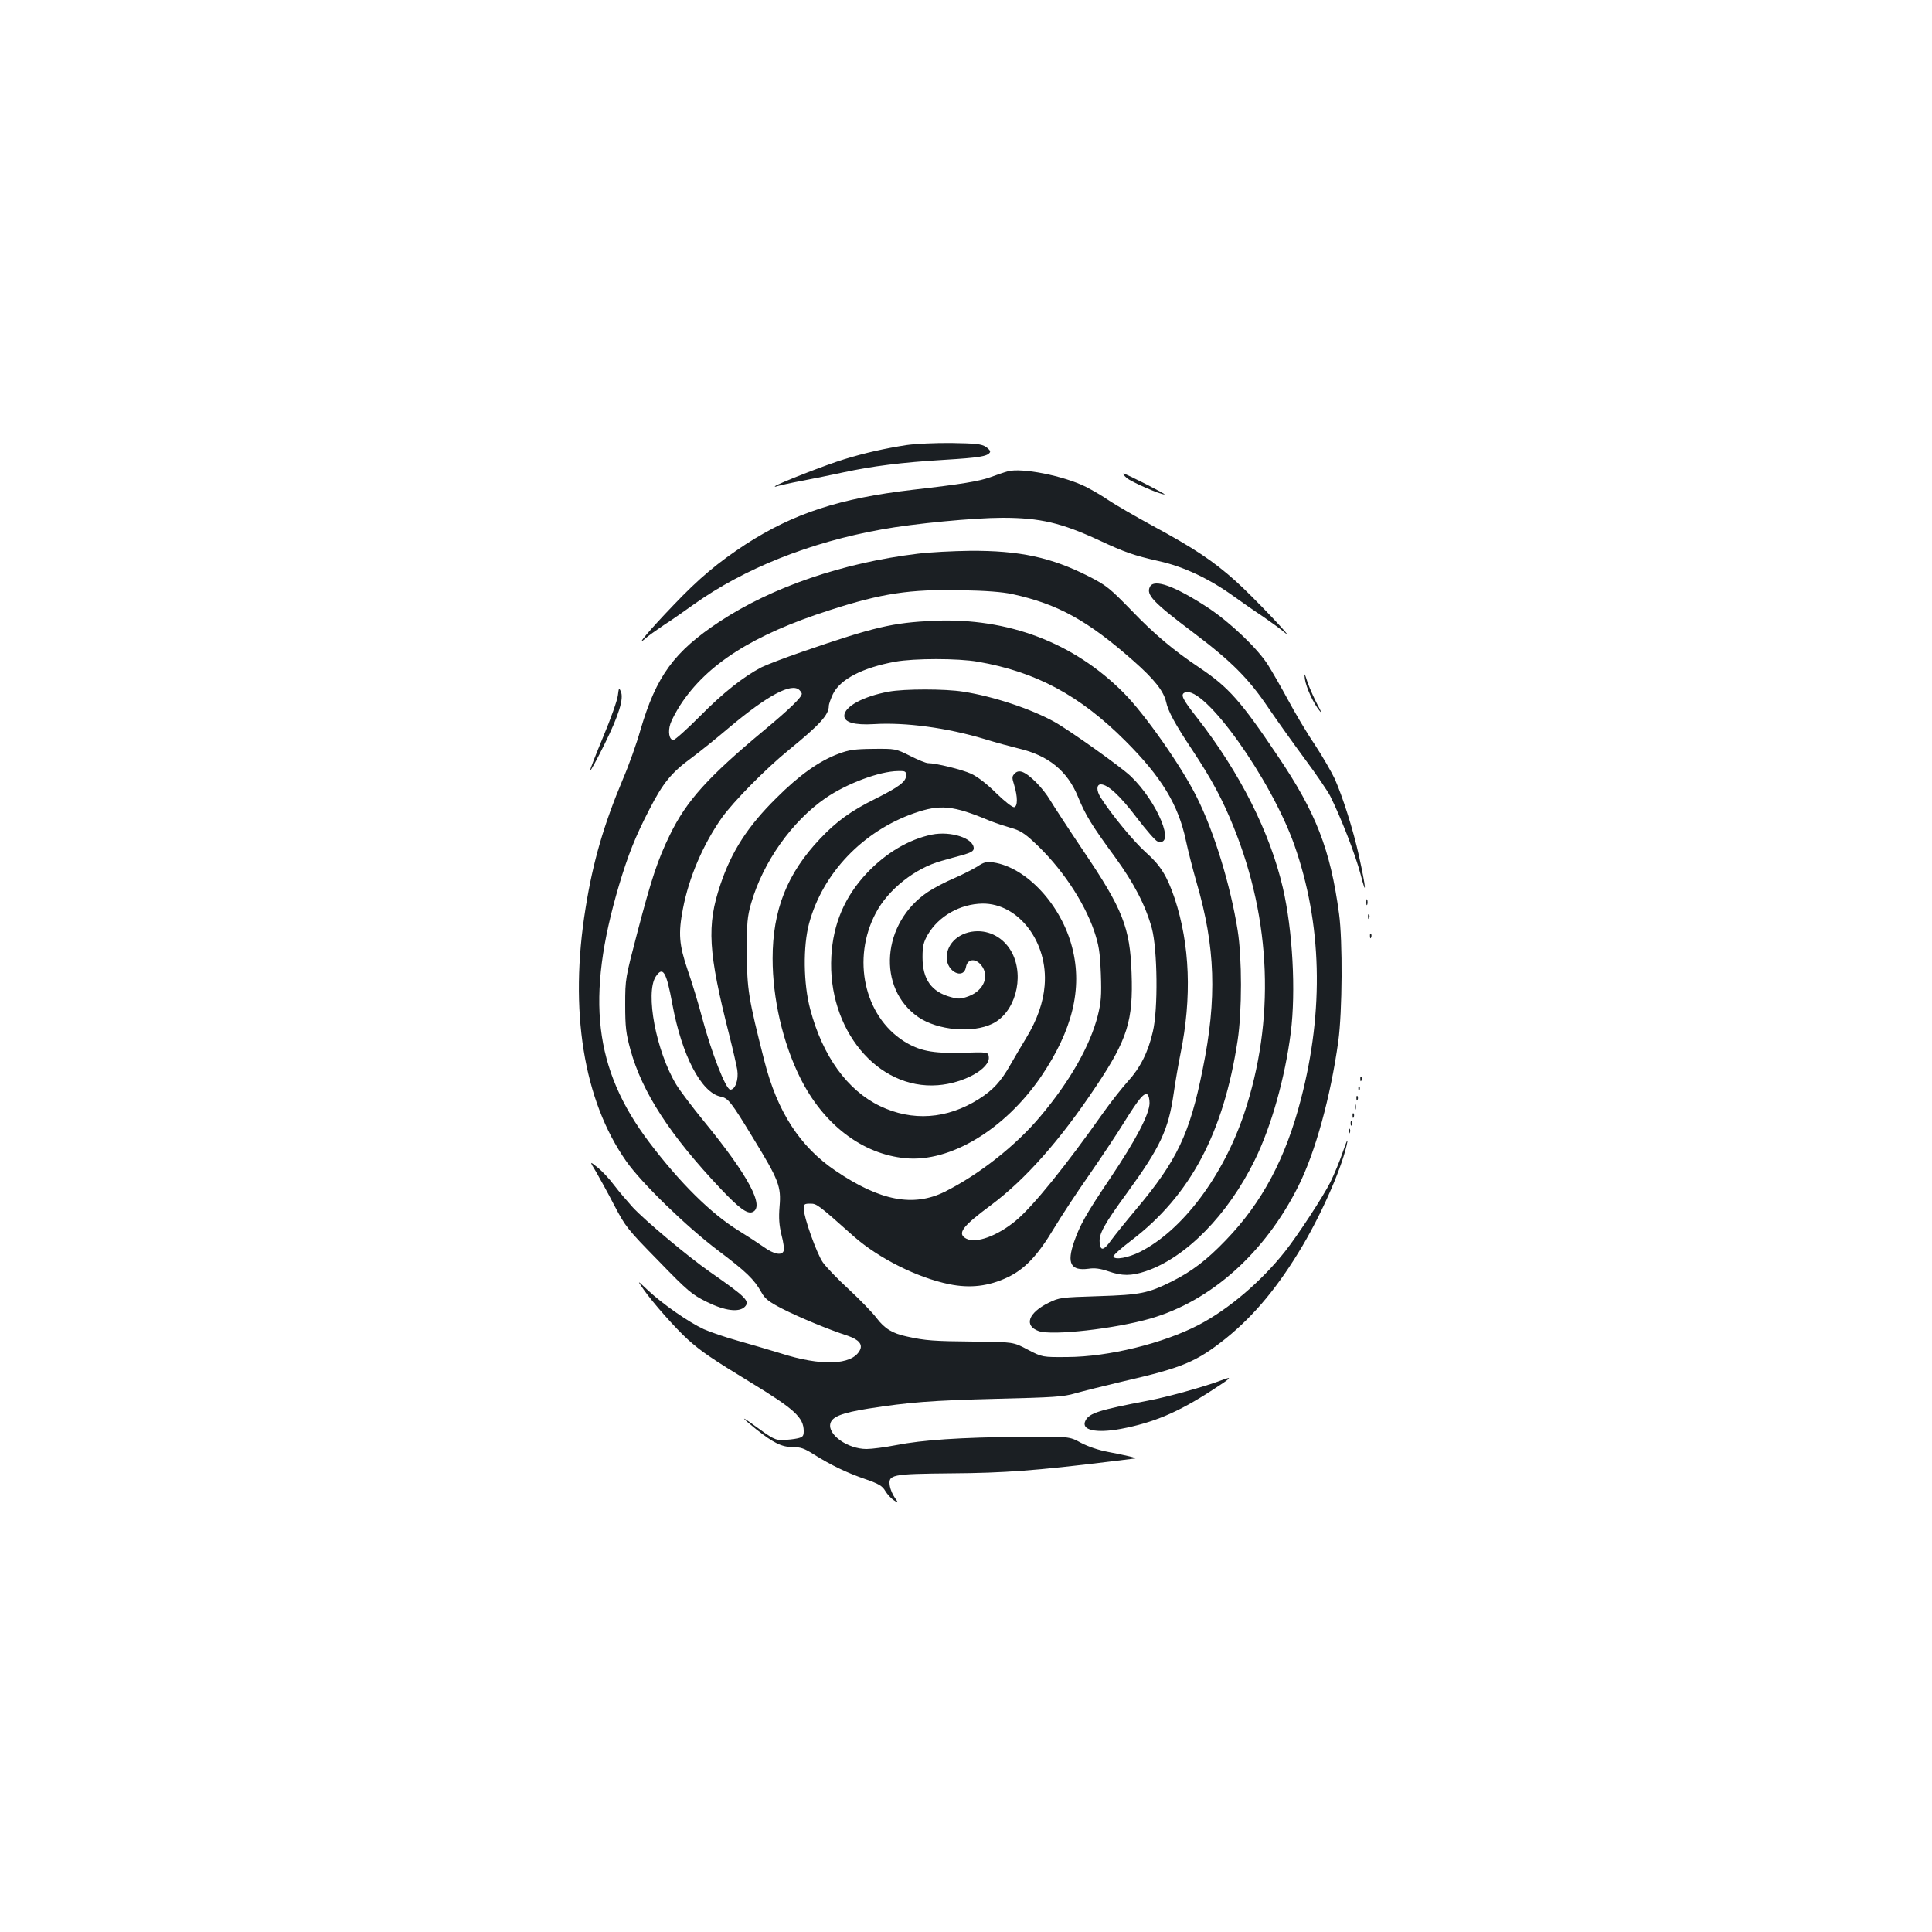 <?xml version="1.0" standalone="no"?>
<!DOCTYPE svg PUBLIC "-//W3C//DTD SVG 20010904//EN"
 "http://www.w3.org/TR/2001/REC-SVG-20010904/DTD/svg10.dtd">
<svg version="1.0" xmlns="http://www.w3.org/2000/svg"
 width="1000pt" height="1000pt" viewBox="0 0 1000 1000"
 preserveAspectRatio="xMidYMid meet">
<g transform="translate(0,1000) scale(0.1,-0.1)"
fill="#1b1f23" stroke="none">
<path d="M4690 7696 c-109 -17 -213 -40 -320 -73 -87 -26 -349 -128 -359 -140
-3 -3 2 -3 13 1 10 3 66 16 125 27 58 11 156 31 216 44 148 32 303 52 523 65
180 11 224 18 236 39 4 6 -6 18 -21 28 -23 15 -52 18 -178 20 -83 1 -188 -4
-235 -11z"/>
<path d="M5215 7560 c-16 -4 -56 -18 -89 -30 -59 -21 -147 -36 -401 -65 -379
-44 -617 -122 -865 -282 -142 -93 -241 -175 -374 -315 -124 -129 -203 -223
-145 -172 13 12 56 42 94 68 39 25 108 73 155 107 261 186 600 322 975 389
164 30 477 60 624 60 194 0 305 -26 501 -117 133 -62 179 -78 307 -107 129
-28 264 -92 391 -184 43 -31 109 -77 149 -103 39 -27 89 -63 110 -81 74 -64
-163 186 -253 266 -114 102 -214 169 -427 284 -92 50 -193 109 -225 130 -31
22 -86 54 -121 72 -114 57 -334 101 -406 80z"/>
<path d="M5832 7526 c22 -20 176 -87 196 -85 10 0 -201 108 -213 108 -5 0 2
-10 17 -23z"/>
<path d="M4750 7134 c-388 -47 -753 -172 -1025 -351 -236 -156 -328 -282 -410
-561 -19 -68 -60 -183 -91 -255 -99 -236 -155 -428 -193 -667 -86 -529 -11
-995 210 -1310 78 -112 312 -339 475 -462 147 -111 187 -149 225 -217 18 -33
38 -49 108 -85 86 -44 240 -108 339 -140 58 -20 79 -45 62 -76 -41 -77 -201
-82 -412 -14 -59 18 -157 47 -218 64 -61 17 -141 44 -177 60 -78 36 -215 131
-292 204 -54 51 -54 51 -20 2 48 -69 166 -202 230 -260 67 -60 120 -97 322
-220 230 -140 277 -183 277 -254 0 -25 -5 -31 -32 -37 -18 -4 -51 -8 -74 -8
-42 -2 -51 3 -161 83 -64 46 -52 31 21 -28 90 -71 132 -92 190 -92 40 0 60 -7
110 -39 88 -55 169 -94 265 -127 69 -24 88 -35 103 -61 10 -17 30 -39 44 -48
26 -17 26 -17 6 12 -11 15 -23 43 -26 60 -10 61 5 64 321 67 271 2 434 14 818
61 67 8 125 15 130 16 15 2 -51 17 -140 34 -49 9 -104 28 -140 47 -60 33 -60
33 -315 31 -309 -3 -505 -16 -642 -43 -57 -11 -125 -20 -153 -20 -97 0 -202
74 -187 132 9 35 59 55 196 77 212 33 321 42 671 51 287 7 339 10 400 28 39
11 150 39 248 62 309 71 380 101 534 224 147 119 271 269 395 478 108 183 210
420 232 538 3 19 -7 -4 -23 -51 -16 -48 -46 -119 -65 -158 -39 -77 -168 -274
-235 -359 -124 -156 -292 -299 -447 -380 -185 -96 -467 -165 -679 -166 -130
-1 -130 -1 -205 38 -75 40 -75 40 -281 42 -206 2 -249 5 -344 26 -76 16 -116
41 -158 96 -21 28 -85 94 -143 148 -58 53 -118 116 -135 140 -32 46 -99 235
-99 278 0 23 4 26 33 26 35 0 39 -3 229 -172 127 -111 325 -211 491 -245 108
-22 203 -11 301 35 89 42 156 112 240 252 38 63 119 187 181 275 61 88 144
212 184 277 76 122 103 154 120 143 6 -3 11 -23 11 -44 0 -57 -71 -192 -204
-390 -125 -185 -157 -243 -187 -330 -38 -110 -17 -150 75 -138 32 5 61 1 102
-13 72 -25 119 -25 194 0 208 70 426 292 565 576 85 173 156 424 186 659 27
214 10 530 -41 750 -67 288 -223 597 -444 880 -77 98 -88 121 -62 131 98 38
445 -448 566 -791 142 -405 154 -852 34 -1313 -79 -307 -201 -536 -389 -731
-100 -104 -175 -161 -280 -214 -123 -61 -161 -69 -380 -76 -193 -6 -202 -7
-257 -34 -106 -52 -130 -119 -51 -147 72 -24 392 12 577 65 315 91 593 340
766 685 88 175 167 462 207 750 21 154 23 520 4 660 -45 333 -119 524 -318
818 -190 283 -254 355 -403 455 -136 91 -234 173 -355 299 -110 113 -128 128
-220 175 -193 98 -358 134 -615 132 -85 -1 -207 -7 -270 -15z m490 -209 c237
-52 390 -137 626 -345 109 -96 157 -157 170 -214 10 -47 46 -114 134 -246 104
-157 158 -259 215 -400 196 -485 215 -1003 55 -1483 -109 -325 -320 -606 -540
-717 -60 -30 -130 -43 -137 -24 -2 6 39 43 92 83 306 233 478 556 551 1036 23
152 23 426 0 570 -37 232 -121 509 -212 690 -79 159 -269 430 -379 540 -259
260 -598 388 -980 372 -215 -10 -307 -31 -684 -161 -90 -31 -184 -67 -210 -80
-92 -48 -199 -132 -318 -253 -68 -68 -129 -123 -138 -123 -21 0 -29 43 -15 84
6 19 29 62 50 95 138 213 378 366 775 493 269 87 415 109 680 103 127 -2 215
-9 265 -20z m-179 -350 c301 -52 528 -174 764 -410 187 -187 274 -330 313
-515 11 -52 36 -150 55 -216 98 -336 107 -600 32 -969 -67 -335 -133 -473
-345 -725 -53 -63 -111 -135 -129 -160 -38 -53 -55 -57 -59 -12 -5 45 22 94
144 261 170 234 212 324 239 512 9 63 25 155 35 204 60 293 49 566 -30 805
-39 115 -73 171 -149 238 -62 55 -179 197 -234 284 -23 36 -22 68 1 68 36 0
100 -59 187 -174 48 -63 96 -118 106 -121 97 -31 1 204 -138 337 -50 48 -317
238 -396 282 -121 67 -316 132 -472 156 -92 15 -305 15 -385 0 -131 -24 -230
-77 -230 -125 0 -34 53 -49 154 -43 163 10 378 -19 571 -77 61 -19 140 -40
177 -49 154 -36 253 -116 308 -251 38 -93 70 -146 191 -311 99 -136 158 -250
191 -369 29 -109 33 -419 5 -535 -24 -106 -66 -188 -129 -257 -29 -32 -87
-105 -128 -163 -194 -275 -363 -484 -452 -558 -95 -79 -206 -120 -257 -93 -48
26 -22 62 128 173 178 133 357 334 546 618 161 241 191 338 182 584 -8 235
-46 331 -249 631 -74 110 -151 228 -171 261 -39 66 -110 137 -147 149 -15 5
-28 2 -38 -9 -14 -14 -15 -21 -3 -58 19 -63 19 -112 0 -116 -9 -1 -49 30 -93
73 -48 48 -97 85 -129 100 -48 22 -183 55 -224 55 -10 0 -52 17 -93 38 -74 37
-76 37 -190 36 -96 -1 -126 -5 -181 -26 -99 -37 -202 -110 -320 -228 -149
-147 -232 -276 -290 -448 -72 -213 -64 -348 46 -781 19 -75 37 -155 41 -178 8
-51 -10 -103 -36 -103 -23 0 -98 193 -146 373 -19 73 -53 184 -75 247 -44 130
-49 188 -24 317 31 162 104 332 201 470 60 84 228 255 349 353 158 129 205
180 205 226 0 10 10 37 21 61 37 77 153 137 322 168 99 18 326 18 428 0z
m-923 -147 c7 -7 12 -15 12 -19 0 -18 -63 -79 -194 -188 -292 -243 -403 -366
-489 -543 -63 -129 -95 -226 -168 -504 -62 -237 -63 -240 -63 -374 0 -116 4
-149 27 -233 61 -221 205 -443 469 -722 94 -99 135 -129 162 -119 67 26 -20
189 -251 471 -59 72 -123 157 -142 188 -105 173 -162 475 -107 560 37 56 55
27 86 -142 49 -266 150 -459 250 -479 39 -8 53 -25 169 -216 132 -216 145
-249 136 -353 -5 -60 -2 -97 10 -147 10 -37 15 -74 11 -83 -9 -25 -51 -17
-102 20 -27 19 -85 57 -129 84 -145 89 -306 249 -465 459 -286 379 -329 746
-156 1330 47 157 84 251 157 392 70 137 115 192 218 267 42 31 130 102 196
158 199 167 323 233 363 193z m552 -442 c0 -32 -38 -60 -160 -121 -125 -62
-200 -116 -285 -206 -171 -180 -246 -370 -246 -620 0 -207 52 -433 141 -614
120 -244 322 -399 547 -420 231 -22 513 148 701 422 163 240 216 456 162 667
-56 221 -236 416 -408 442 -36 5 -49 2 -83 -21 -23 -14 -77 -42 -121 -61 -43
-18 -104 -50 -134 -70 -241 -160 -267 -500 -50 -649 100 -68 279 -84 382 -34
117 56 168 238 103 366 -36 70 -103 113 -178 113 -90 0 -161 -60 -161 -136 0
-74 88 -117 100 -49 7 42 49 47 79 9 44 -55 14 -130 -64 -160 -41 -15 -53 -16
-93 -5 -101 27 -147 92 -147 206 0 58 5 78 27 117 57 97 168 159 283 161 187
2 341 -200 322 -424 -7 -88 -39 -178 -94 -269 -25 -41 -62 -104 -82 -139 -50
-89 -91 -133 -165 -180 -165 -104 -344 -116 -511 -36 -170 82 -297 259 -361
500 -36 133 -38 328 -6 446 70 259 278 477 544 570 135 47 200 41 393 -40 28
-11 76 -27 107 -36 45 -12 71 -28 119 -73 139 -128 258 -304 312 -460 25 -75
30 -106 35 -222 4 -115 1 -148 -16 -217 -40 -156 -143 -338 -296 -520 -128
-153 -318 -302 -495 -391 -163 -81 -336 -48 -566 108 -185 125 -302 306 -369
570 -82 322 -90 371 -90 560 -1 154 2 185 22 255 61 212 211 424 385 544 109
75 279 139 375 140 38 1 42 -1 42 -23z"/>
<path d="M4823 5680 c-118 -24 -238 -95 -336 -199 -115 -122 -175 -263 -184
-431 -21 -377 238 -691 551 -667 134 10 271 86 264 146 -3 26 -3 26 -139 22
-155 -4 -221 10 -301 60 -205 131 -270 427 -145 663 64 122 203 232 340 270
31 9 82 23 112 31 41 12 55 20 55 34 0 52 -118 91 -217 71z"/>
<path d="M5952 6963 c-21 -41 16 -80 223 -236 199 -150 288 -239 391 -392 45
-66 130 -185 189 -265 59 -79 117 -165 130 -190 55 -110 130 -302 157 -404 33
-129 29 -74 -8 94 -30 136 -84 305 -125 398 -17 36 -63 116 -103 177 -41 60
-103 165 -139 232 -36 67 -83 148 -103 180 -54 86 -195 220 -309 296 -174 114
-281 153 -303 110z"/>
<path d="M6754 6486 c6 -43 44 -127 77 -166 12 -15 7 -1 -12 33 -17 32 -40 84
-51 115 -16 50 -18 52 -14 18z"/>
<path d="M3198 6400 c-3 -25 -37 -121 -76 -214 -39 -94 -70 -172 -67 -174 2
-3 36 59 74 136 75 152 101 237 84 274 -9 20 -10 18 -15 -22z"/>
<path d="M7072 5330 c0 -14 2 -19 5 -12 2 6 2 18 0 25 -3 6 -5 1 -5 -13z"/>
<path d="M7081 5254 c0 -11 3 -14 6 -6 3 7 2 16 -1 19 -3 4 -6 -2 -5 -13z"/>
<path d="M7091 5154 c0 -11 3 -14 6 -6 3 7 2 16 -1 19 -3 4 -6 -2 -5 -13z"/>
<path d="M7041 4414 c0 -11 3 -14 6 -6 3 7 2 16 -1 19 -3 4 -6 -2 -5 -13z"/>
<path d="M7031 4364 c0 -11 3 -14 6 -6 3 7 2 16 -1 19 -3 4 -6 -2 -5 -13z"/>
<path d="M7021 4314 c0 -11 3 -14 6 -6 3 7 2 16 -1 19 -3 4 -6 -2 -5 -13z"/>
<path d="M7012 4270 c0 -14 2 -19 5 -12 2 6 2 18 0 25 -3 6 -5 1 -5 -13z"/>
<path d="M7001 4224 c0 -11 3 -14 6 -6 3 7 2 16 -1 19 -3 4 -6 -2 -5 -13z"/>
<path d="M6991 4184 c0 -11 3 -14 6 -6 3 7 2 16 -1 19 -3 4 -6 -2 -5 -13z"/>
<path d="M6981 4144 c0 -11 3 -14 6 -6 3 7 2 16 -1 19 -3 4 -6 -2 -5 -13z"/>
<path d="M3085 3935 c18 -31 61 -109 94 -173 59 -112 68 -124 229 -288 153
-158 174 -175 251 -213 93 -46 166 -55 196 -25 28 29 7 50 -181 181 -113 79
-334 264 -399 334 -27 30 -71 81 -96 114 -25 34 -64 75 -87 93 -41 33 -41 33
-7 -23z"/>
<path d="M6320 2855 c-84 -32 -281 -87 -379 -105 -251 -48 -302 -64 -322 -102
-27 -50 52 -68 182 -44 169 32 296 85 474 201 101 65 109 74 45 50z"/>
</g>
</svg>
